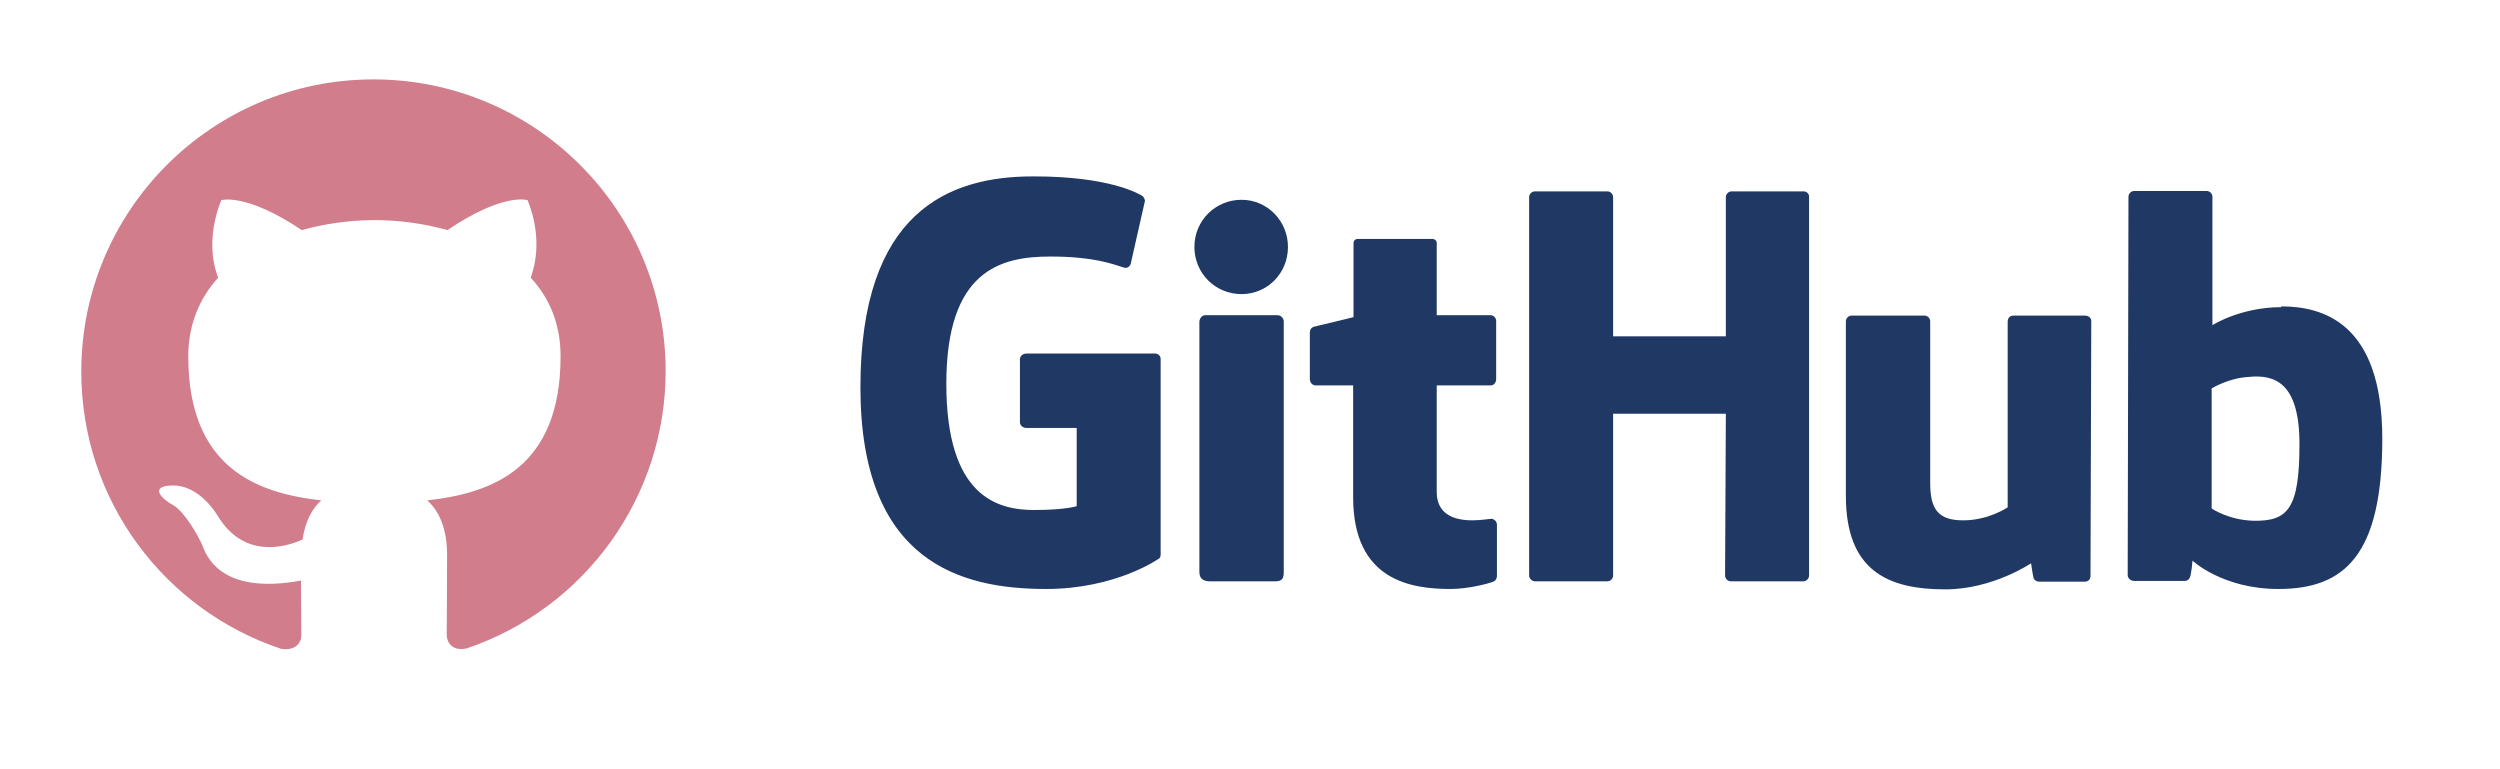 <svg width="130" height="40" viewBox="0 0 130 40" fill="none" xmlns="http://www.w3.org/2000/svg">
<path d="M77.581 26.959H77.541C77.561 26.959 77.561 26.979 77.581 26.979H77.601L77.581 26.959ZM77.581 26.979C77.422 26.979 77.003 27.058 76.564 27.058C75.189 27.058 74.71 26.42 74.71 25.583V20.04H77.522C77.681 20.04 77.801 19.9 77.801 19.701V16.69C77.801 16.531 77.661 16.391 77.522 16.391H74.71V12.643C74.71 12.503 74.611 12.423 74.451 12.423H70.623C70.463 12.423 70.383 12.523 70.383 12.643V16.491C70.383 16.491 68.45 16.969 68.33 16.989C68.19 17.029 68.111 17.149 68.111 17.288V19.701C68.111 19.9 68.25 20.04 68.41 20.04H70.364V25.862C70.364 30.189 73.374 30.627 75.428 30.627C76.365 30.627 77.502 30.328 77.681 30.229C77.781 30.189 77.841 30.069 77.841 29.949V27.297C77.841 27.138 77.741 27.018 77.581 26.979ZM119.572 23.09C119.572 19.88 118.276 19.462 116.92 19.601C115.864 19.661 115.006 20.199 115.006 20.199V26.44C115.006 26.44 115.864 27.038 117.16 27.078C118.974 27.118 119.572 26.46 119.572 23.09ZM123.879 22.811C123.879 28.893 121.905 30.627 118.476 30.627C115.565 30.627 114.009 29.152 114.009 29.152C114.009 29.152 113.949 29.969 113.85 30.069C113.79 30.169 113.71 30.209 113.591 30.209H110.979C110.799 30.209 110.64 30.069 110.64 29.909L110.68 10.23C110.68 10.07 110.819 9.931 110.979 9.931H114.747C114.907 9.931 115.046 10.07 115.046 10.23V16.909C115.046 16.909 116.502 15.972 118.635 15.972L118.615 15.932C120.729 15.932 123.879 16.73 123.879 22.811ZM108.426 16.411H104.698C104.499 16.411 104.399 16.551 104.399 16.75V26.38C104.399 26.38 103.422 27.058 102.086 27.058C100.77 27.058 100.371 26.46 100.371 25.124V16.71C100.371 16.551 100.232 16.411 100.072 16.411H96.284C96.124 16.411 95.985 16.551 95.985 16.71V25.782C95.985 29.67 98.158 30.647 101.149 30.647C103.621 30.647 105.615 29.291 105.615 29.291C105.615 29.291 105.715 29.989 105.755 30.089C105.795 30.169 105.914 30.248 106.034 30.248H108.407C108.606 30.248 108.706 30.109 108.706 29.949L108.746 16.71C108.765 16.551 108.606 16.411 108.426 16.411ZM66.436 16.391H62.667C62.508 16.391 62.368 16.551 62.368 16.75V29.75C62.368 30.109 62.608 30.229 62.907 30.229H66.316C66.675 30.229 66.755 30.069 66.755 29.75V16.69C66.735 16.531 66.595 16.391 66.436 16.391ZM64.561 10.389C63.206 10.389 62.109 11.466 62.109 12.842C62.109 14.198 63.186 15.294 64.561 15.294C65.897 15.294 66.974 14.218 66.974 12.842C66.974 11.486 65.897 10.389 64.561 10.389ZM93.791 9.951H90.043C89.883 9.951 89.744 10.09 89.744 10.25V17.488H83.882V10.25C83.882 10.09 83.742 9.951 83.583 9.951H79.814C79.655 9.951 79.515 10.09 79.515 10.25V29.929C79.515 30.089 79.675 30.229 79.814 30.229H83.583C83.742 30.229 83.882 30.089 83.882 29.929V21.515H89.744L89.704 29.929C89.704 30.089 89.844 30.229 90.003 30.229H93.772C93.931 30.229 94.071 30.089 94.071 29.929V10.25C94.091 10.09 93.951 9.951 93.791 9.951ZM60.354 18.664V28.833C60.354 28.893 60.334 29.032 60.255 29.052C60.255 29.052 58.041 30.627 54.393 30.627C49.986 30.627 44.742 29.252 44.742 20.14C44.742 11.027 49.308 9.153 53.775 9.173C57.643 9.173 59.198 10.05 59.437 10.21C59.497 10.31 59.537 10.37 59.537 10.449L58.819 13.62C58.819 13.779 58.66 13.979 58.46 13.919C57.822 13.719 56.865 13.34 54.612 13.34C52 13.34 49.209 14.078 49.209 19.96C49.209 25.822 51.861 26.52 53.775 26.52C55.41 26.52 55.988 26.32 55.988 26.32V22.253H53.376C53.176 22.253 53.037 22.113 53.037 21.954V18.684C53.037 18.524 53.176 18.385 53.376 18.385H60.015C60.215 18.365 60.354 18.505 60.354 18.664Z" fill="#203864"/>
<path fill-rule="evenodd" clip-rule="evenodd" d="M19.42 4.129C11.026 4.129 4.227 10.928 4.227 19.322C4.227 26.041 8.574 31.724 14.615 33.738C15.373 33.857 15.672 33.419 15.672 33.02C15.672 32.661 15.652 31.465 15.652 30.189C11.844 30.887 10.847 29.252 10.548 28.414C10.368 27.975 9.63 26.62 8.992 26.261C8.454 25.982 7.696 25.264 8.972 25.244C10.169 25.224 11.026 26.34 11.305 26.799C12.681 29.092 14.854 28.454 15.732 28.055C15.871 27.078 16.27 26.4 16.709 26.021C13.339 25.643 9.79 24.327 9.79 18.524C9.79 16.87 10.388 15.494 11.345 14.437C11.186 14.058 10.667 12.503 11.505 10.409C11.505 10.409 12.781 10.011 15.692 11.965C16.908 11.626 18.204 11.446 19.48 11.446C20.776 11.446 22.052 11.626 23.268 11.965C26.18 9.991 27.436 10.409 27.436 10.409C28.273 12.503 27.735 14.058 27.595 14.437C28.572 15.494 29.15 16.85 29.15 18.524C29.15 24.347 25.601 25.643 22.212 26.021C22.77 26.5 23.248 27.397 23.248 28.833C23.248 30.866 23.229 32.502 23.229 33C23.229 33.399 23.508 33.877 24.265 33.718C30.446 31.624 34.614 25.822 34.614 19.302C34.614 10.928 27.814 4.129 19.42 4.129Z" fill="#D17D8C"/>
</svg>
